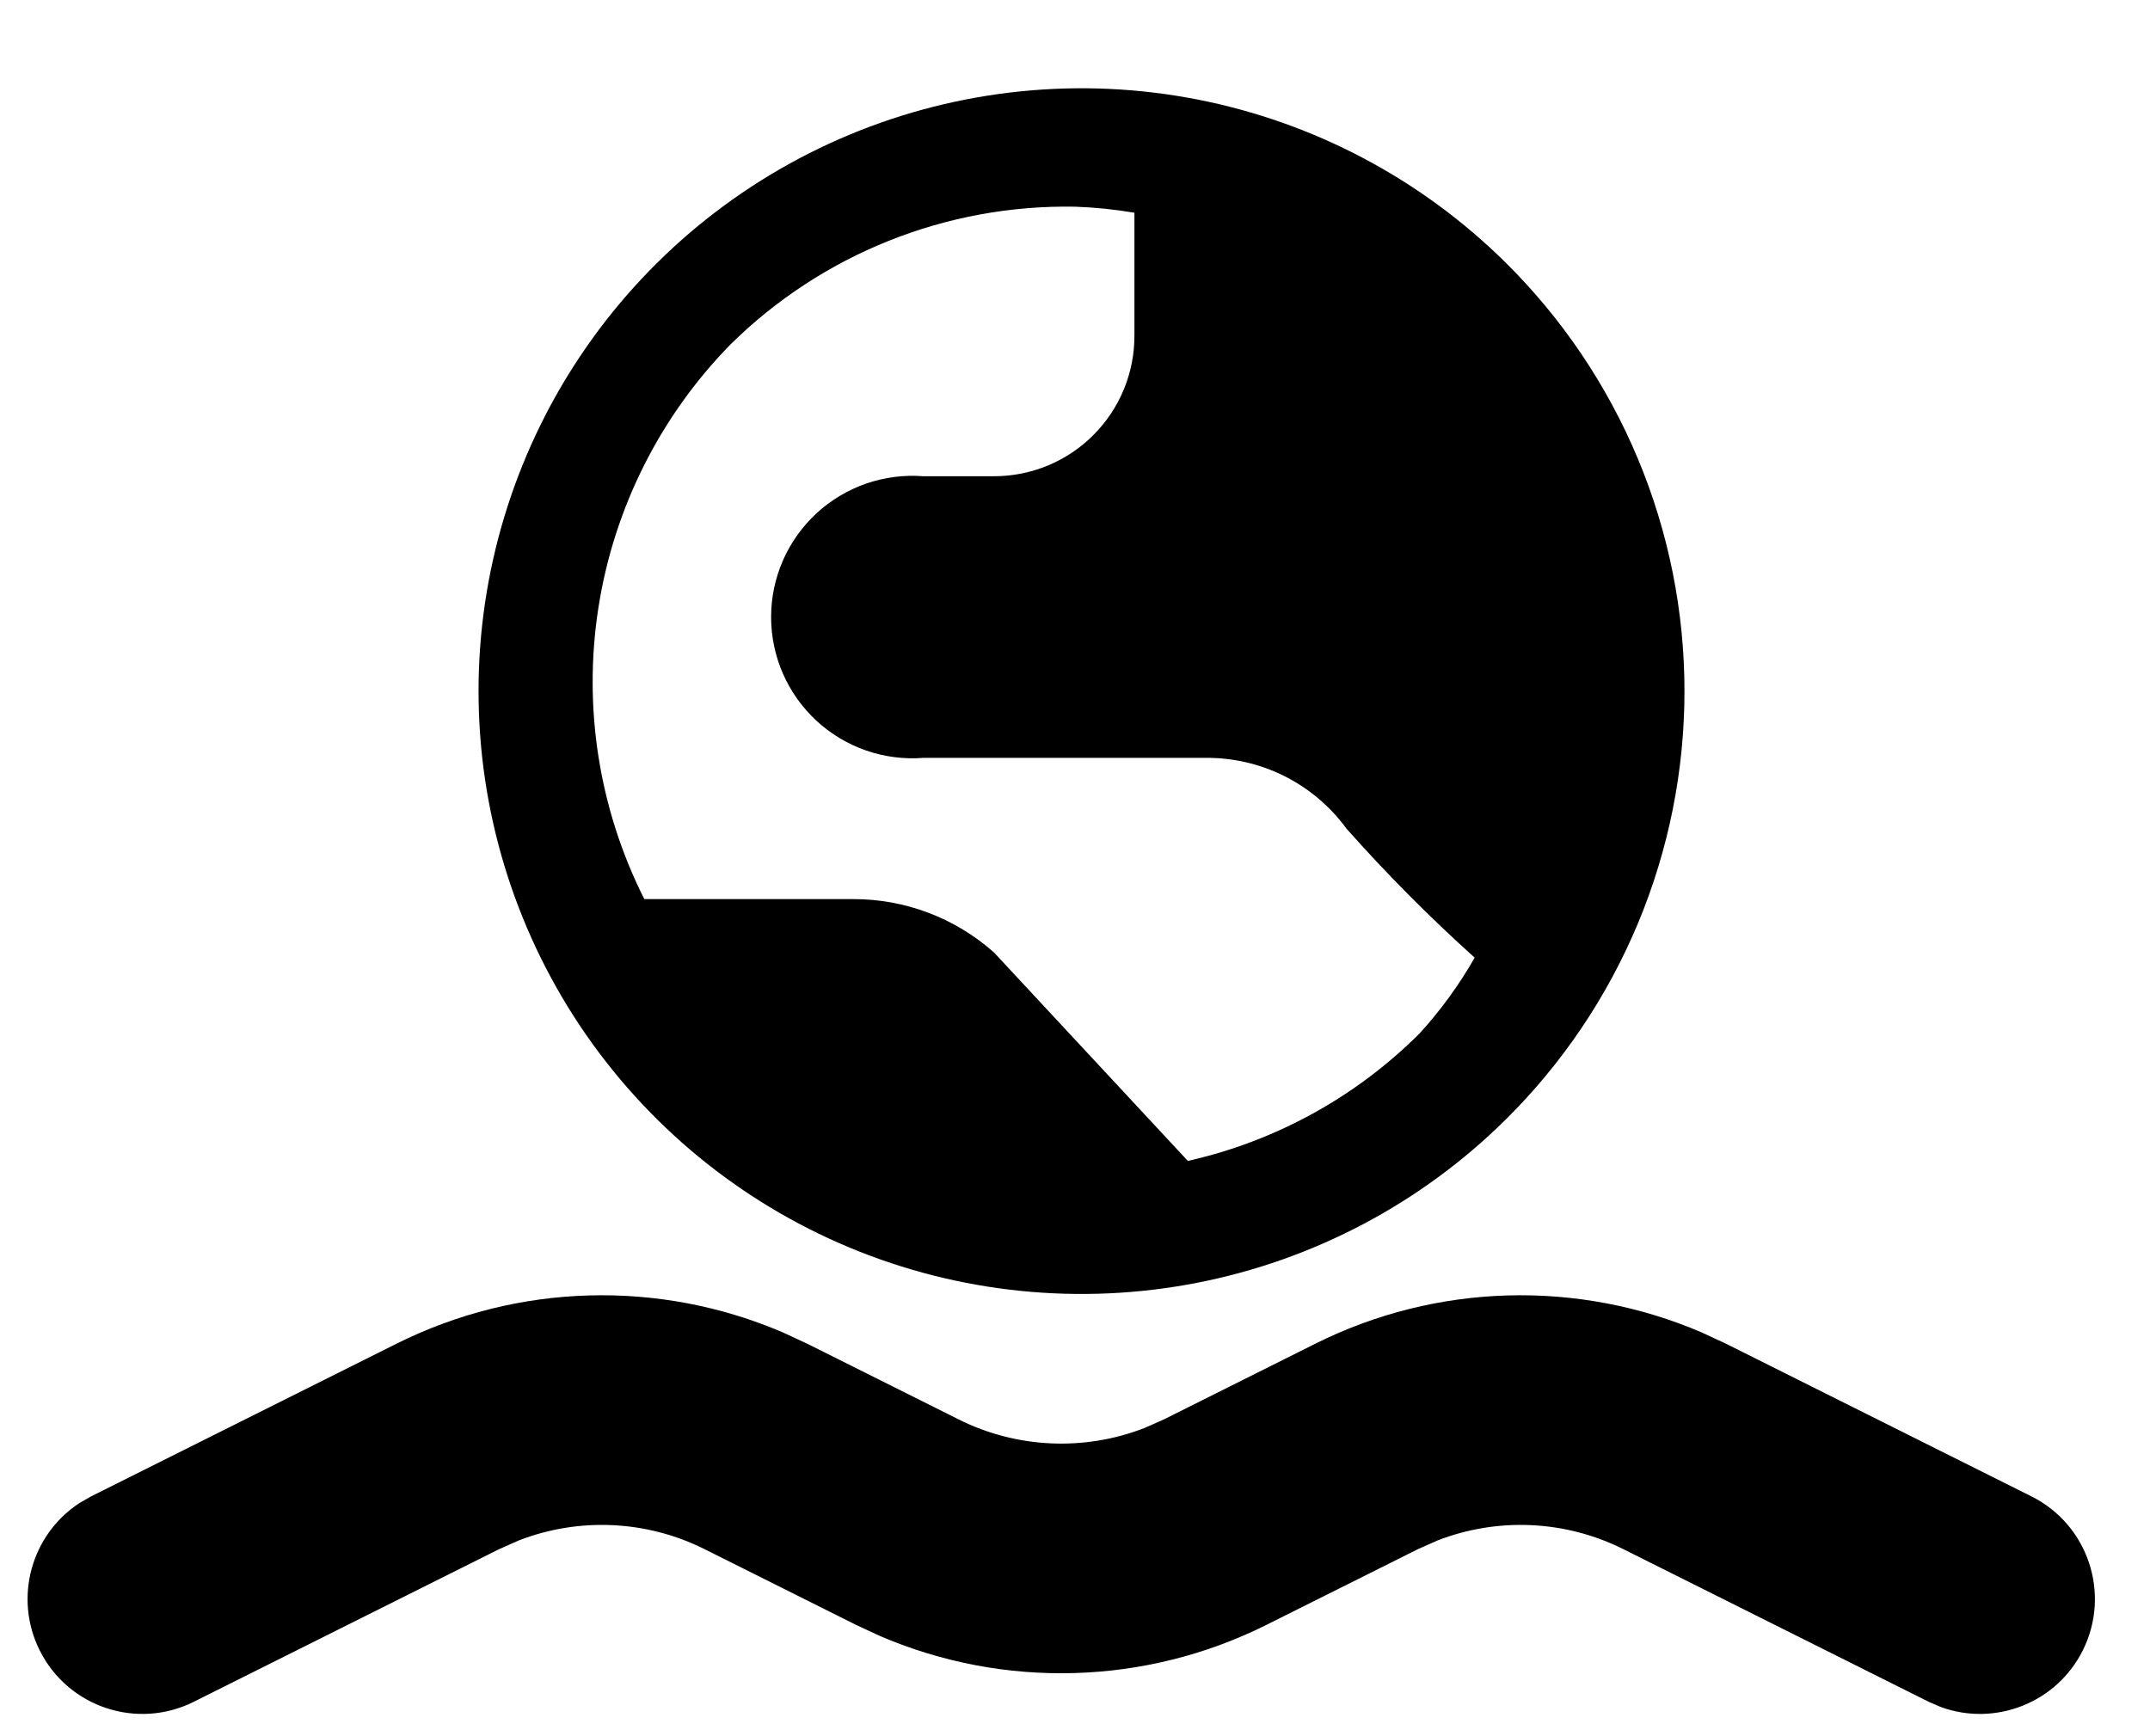 <svg width="78" height="63" viewBox="0 0 78 63" fill="none" xmlns="http://www.w3.org/2000/svg">
<path fill-rule="evenodd" clip-rule="evenodd" d="M47.714 48.76C52.113 46.56 57.242 46.423 61.732 48.347L62.621 48.76L73.698 54.298C75.756 55.327 76.59 57.83 75.561 59.888C74.605 61.799 72.379 62.655 70.418 61.944L69.971 61.751L58.894 56.213C56.783 55.157 54.335 55.052 52.156 55.896L51.441 56.213L45.954 58.956C41.556 61.156 36.426 61.293 31.936 59.369L31.047 58.956L25.561 56.213C23.45 55.157 21.002 55.052 18.823 55.896L18.108 56.213L7.031 61.751C4.973 62.781 2.47 61.946 1.441 59.888C0.485 57.977 1.136 55.682 2.882 54.54L3.304 54.298L14.381 48.76C18.779 46.56 23.909 46.423 28.399 48.347L29.288 48.76L34.774 51.503C36.886 52.559 39.333 52.664 41.512 51.82L42.228 51.503L47.714 48.76Z" fill="black"/>
<path d="M54.625 9.531C51.557 6.494 47.659 4.433 43.422 3.607C39.184 2.781 34.798 3.228 30.814 4.89C26.829 6.552 23.426 9.356 21.032 12.948C18.639 16.541 17.361 20.761 17.361 25.078C17.361 29.395 18.639 33.615 21.032 37.208C23.426 40.8 26.829 43.604 30.814 45.267C34.798 46.929 39.184 47.375 43.422 46.549C47.659 45.723 51.557 43.662 54.625 40.625C56.68 38.591 58.311 36.169 59.425 33.501C60.538 30.832 61.111 27.97 61.111 25.078C61.111 22.187 60.538 19.324 59.425 16.655C58.311 13.987 56.68 11.565 54.625 9.531ZM26.5 12.5C28.145 10.876 30.098 9.596 32.245 8.738C34.392 7.879 36.688 7.458 39 7.5C39.723 7.525 40.443 7.598 41.156 7.719V12.156C41.16 12.828 41.032 13.493 40.778 14.115C40.523 14.737 40.149 15.302 39.675 15.778C39.202 16.255 38.639 16.633 38.019 16.891C37.399 17.148 36.734 17.281 36.062 17.281H33.5C32.795 17.226 32.087 17.317 31.419 17.549C30.752 17.781 30.139 18.148 29.62 18.628C29.102 19.108 28.688 19.69 28.404 20.337C28.121 20.985 27.975 21.684 27.975 22.391C27.975 23.097 28.121 23.796 28.404 24.444C28.688 25.091 29.102 25.673 29.62 26.153C30.139 26.633 30.752 27 31.419 27.232C32.087 27.464 32.795 27.555 33.5 27.5H43.719C44.715 27.488 45.701 27.714 46.592 28.159C47.484 28.605 48.256 29.258 48.844 30.062C50.306 31.711 51.861 33.276 53.5 34.75C52.937 35.738 52.267 36.66 51.5 37.5C49.192 39.806 46.277 41.409 43.094 42.125L36.062 34.562C34.652 33.307 32.826 32.617 30.938 32.625H23.375C21.731 29.364 21.148 25.67 21.708 22.061C22.269 18.452 23.944 15.109 26.5 12.5Z" fill="black"/>
</svg>
